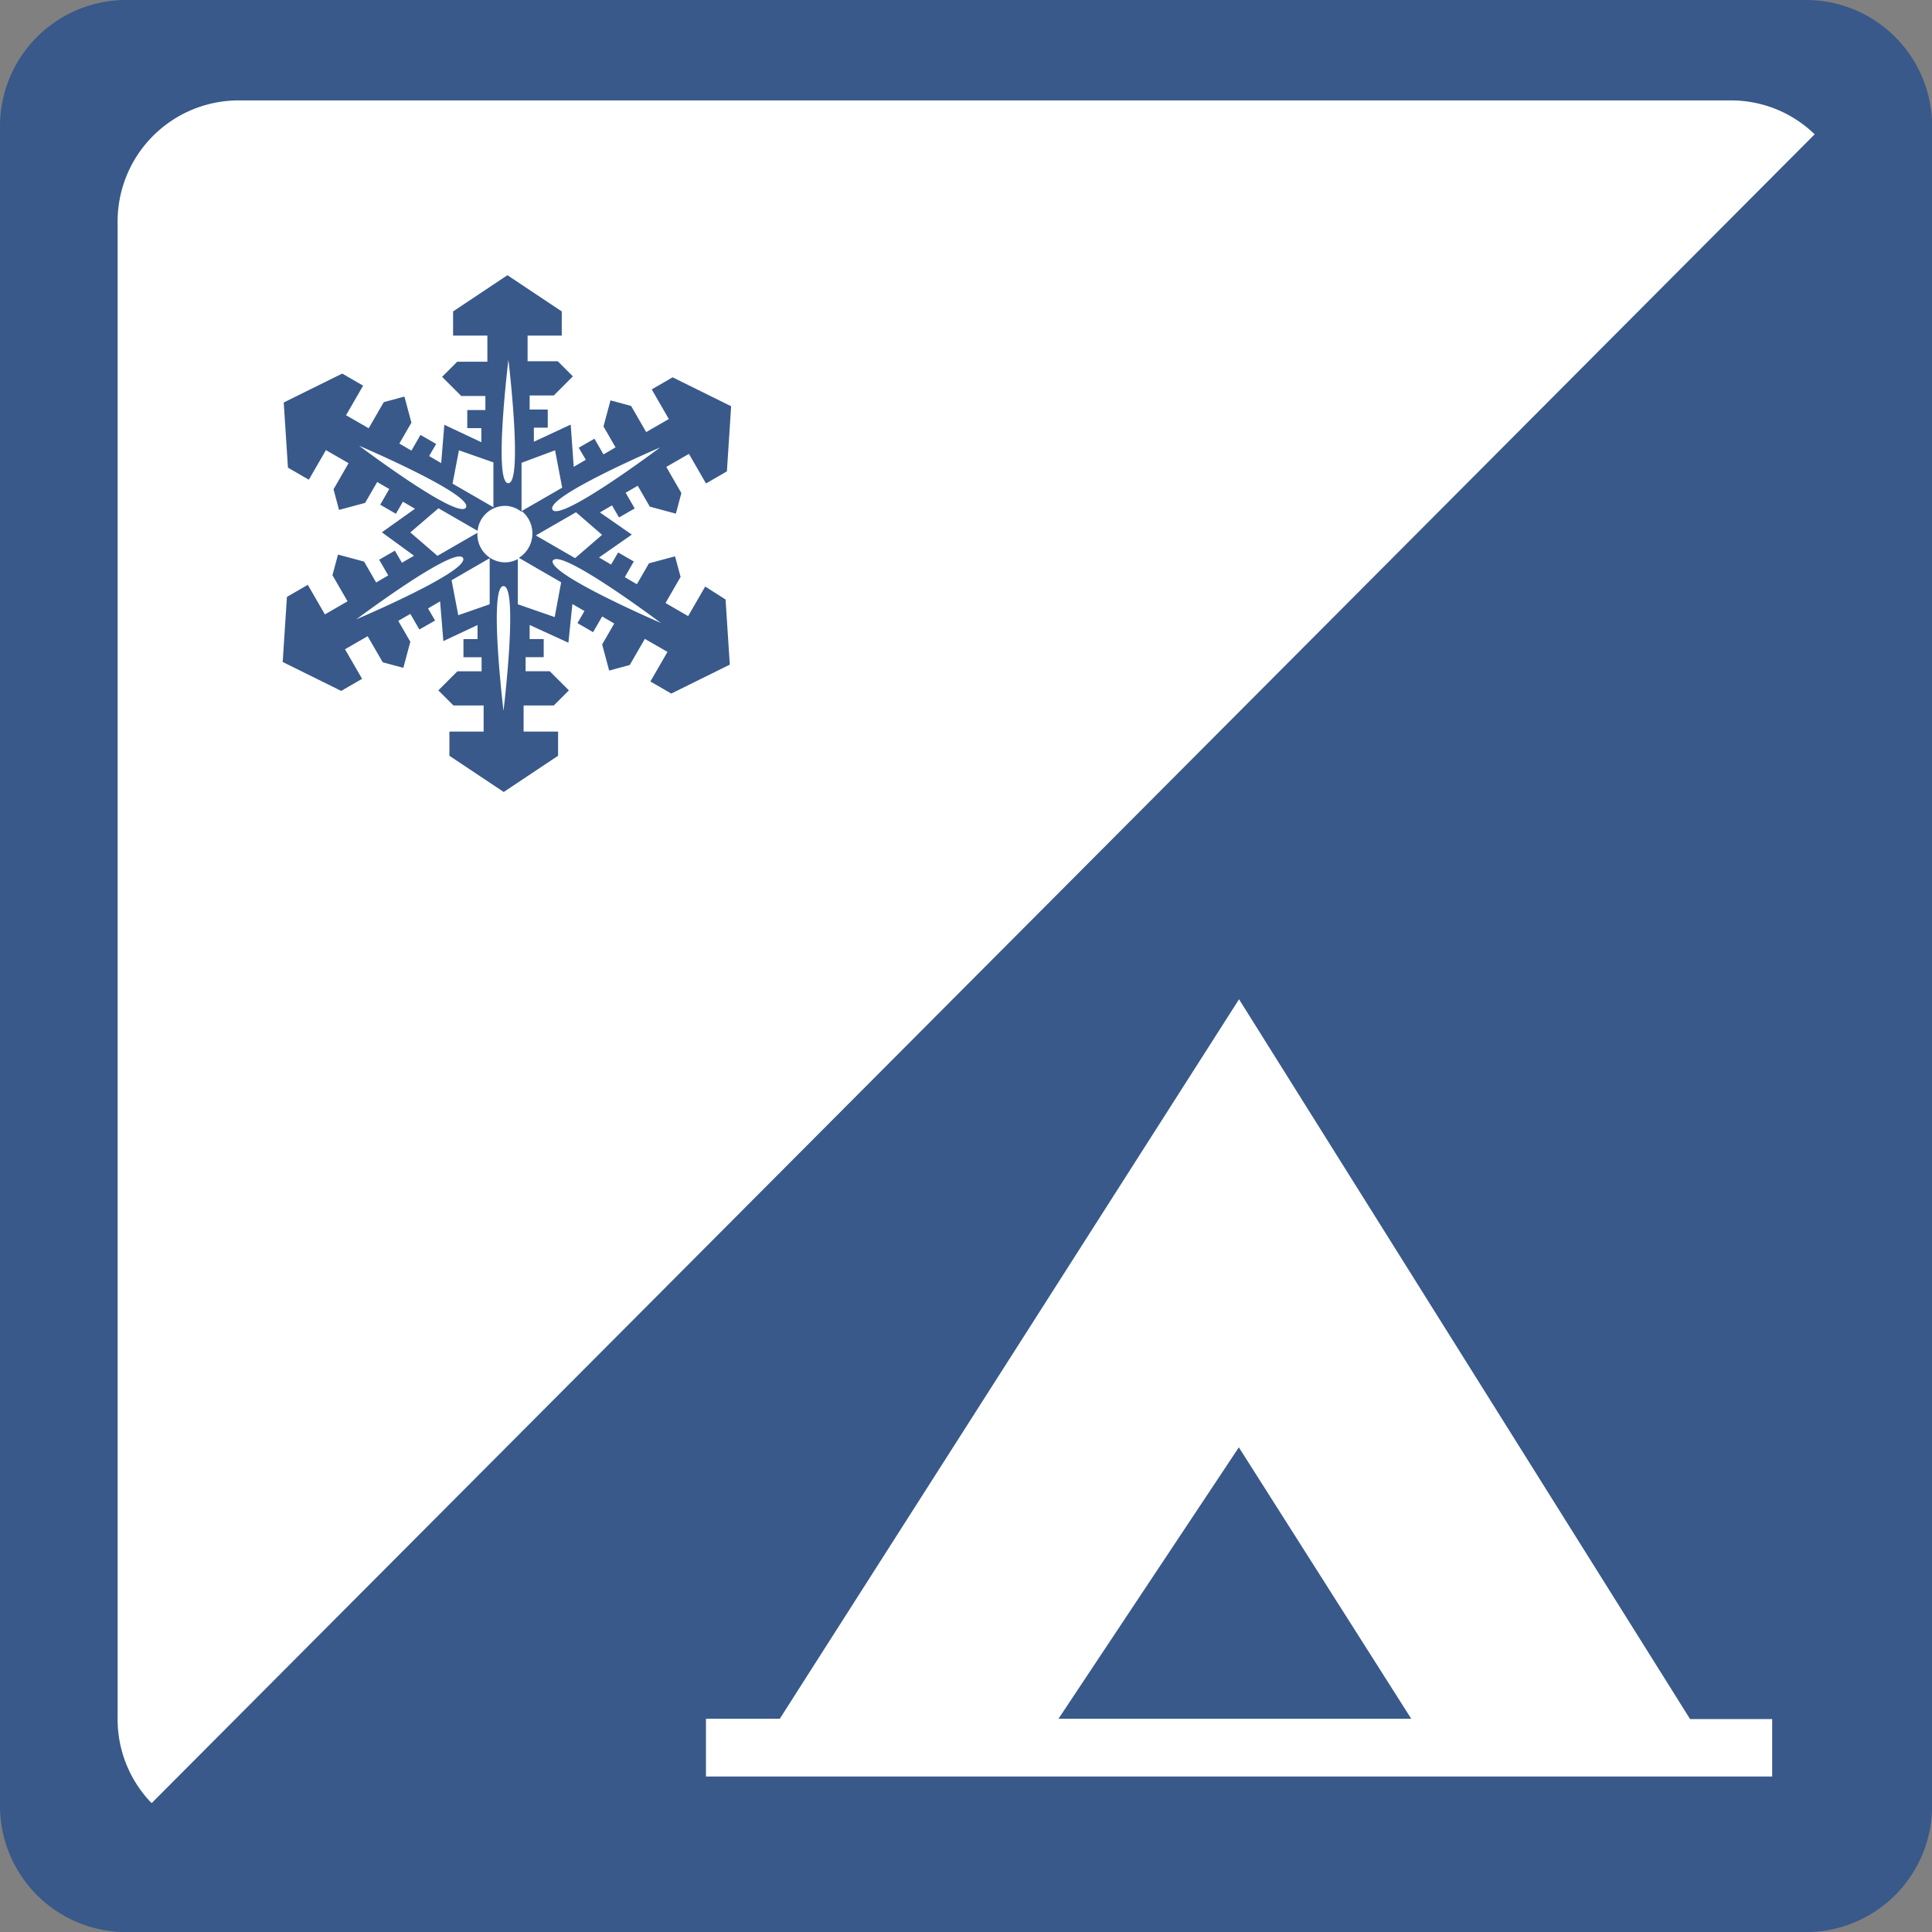 <svg id="winter-camping" xmlns="http://www.w3.org/2000/svg" width="31.998" height="31.998" viewBox="0 0 31.998 31.998">
  <rect x="0" y="0" width="31.998" height="31.998" fill="#808080" stroke="none"/>
  <g id="Background" transform="translate(0 0)">
    <path id="Path_588" data-name="Path 588" d="M32,2.091A2.09,2.09,0,0,0,29.909,0H2.09A2.091,2.091,0,0,0,0,2.091V29.905A2.092,2.092,0,0,0,2.09,32H29.909A2.091,2.091,0,0,0,32,29.905V2.091Z" transform="translate(0 0)" fill="#38598a"/>
  </g>
  <g id="Winter_Camping" transform="translate(1.943 1.663)">
    <path id="Path_589" data-name="Path 589" d="M45.212,15.193a1.987,1.987,0,0,0-1.376-.553H19.114a2.005,2.005,0,0,0-2,2.007v24.8a1.993,1.993,0,0,0,.547,1.377c.005,0,.011.012.016.017L45.222,15.2S45.215,15.193,45.212,15.193ZM28.081,41.443H26.858V42.4H44.517v-.952h-1.36l-7.47-11.921Zm4.616,0,2.987-4.495,2.855,4.495Z" transform="translate(-17.109 -14.64)" fill="#fff" fill-rule="evenodd"/>
    <path id="Path_590" data-name="Path 590" d="M48.208,45.256l-.283.49-.375-.217.25-.432-.092-.341-.432.116-.2.346-.2-.117.149-.26-.259-.149-.117.2-.2-.117.543-.379-.528-.367.2-.117.116.2.26-.149-.15-.26.2-.116.2.346.432.116.091-.341-.25-.433.375-.216.283.49.346-.2.07-1.079-.969-.479-.346.2.283.491-.375.216-.25-.433-.341-.092-.116.432.2.346-.2.117-.15-.26-.26.149.117.2-.2.117-.05-.7-.61.284v-.233H45.6v-.3h-.3v-.233h.4l.316-.317-.25-.25h-.5V41.1h.566v-.4l-.9-.6-.9.6v.4H44.6v.433h-.5l-.25.25.317.317h.4v.233h-.3v.3H44.5v.233l-.613-.289-.052.635-.2-.117.117-.2-.26-.15-.15.26-.2-.117.2-.346-.116-.432-.342.092-.25.433-.375-.216.283-.49-.346-.2-.969.479.07,1.079.346.2.283-.49.375.216-.249.433.091.341.432-.116.2-.346.2.116-.15.26.26.15.116-.2.2.117-.548.39.532.388-.2.116-.117-.2-.26.15.15.26-.2.117-.2-.346-.432-.116-.092.341.25.433-.375.217-.283-.49-.346.2-.07,1.078.969.479.346-.2-.283-.49.375-.216.25.432.341.092.116-.432-.2-.346.2-.116.15.259.26-.149-.117-.2.2-.117.054.658.566-.266v.233h-.233v.3h.3v.233h-.4l-.316.316.25.25h.5v.433h-.567v.4l.9.6.9-.6v-.4H45.2v-.433h.5l.25-.25-.317-.317h-.4v-.233h.3v-.3H45.3v-.233l.642.294.066-.641.2.116-.116.2.259.15.15-.26.2.117-.2.346.116.433.341-.092.25-.433.375.216-.283.49.346.2.969-.479-.07-1.079ZM46.5,44.4l-.447.386-.651-.376.666-.384Zm.962-1.448S45.8,44.2,45.678,43.983,47.467,42.95,47.467,42.95Zm-2.516-1.472s.25,2.065,0,2.065S44.951,41.478,44.951,41.478ZM44.129,43l.571.2v.743l-.677-.391Zm-1.672-.084s1.914.816,1.788,1.032S42.458,42.911,42.458,42.911Zm-.05,2.9s1.664-1.249,1.789-1.033S42.407,45.809,42.407,45.809Zm2.231-.266-.52.181-.111-.579.631-.365Zm.229,1.765s-.25-2.066,0-2.066S44.868,47.308,44.868,47.308Zm.848-1.553-.611-.212v-.749a.442.442,0,0,1-.214.055.462.462,0,0,1-.455-.469c0-.007,0-.014,0-.021l-.662.382-.449-.388.466-.4.648.374a.459.459,0,0,1,.452-.414.445.445,0,0,1,.276.1v-.813L45.721,43l.118.619-.671.387a.476.476,0,0,1-.046.775l.7.405Zm-.03-.935c.125-.217,1.788,1.032,1.788,1.032S45.561,45.036,45.686,44.82Z" transform="translate(-38.471 -37.205)" fill="#38598a"/>
  </g>
</svg>
